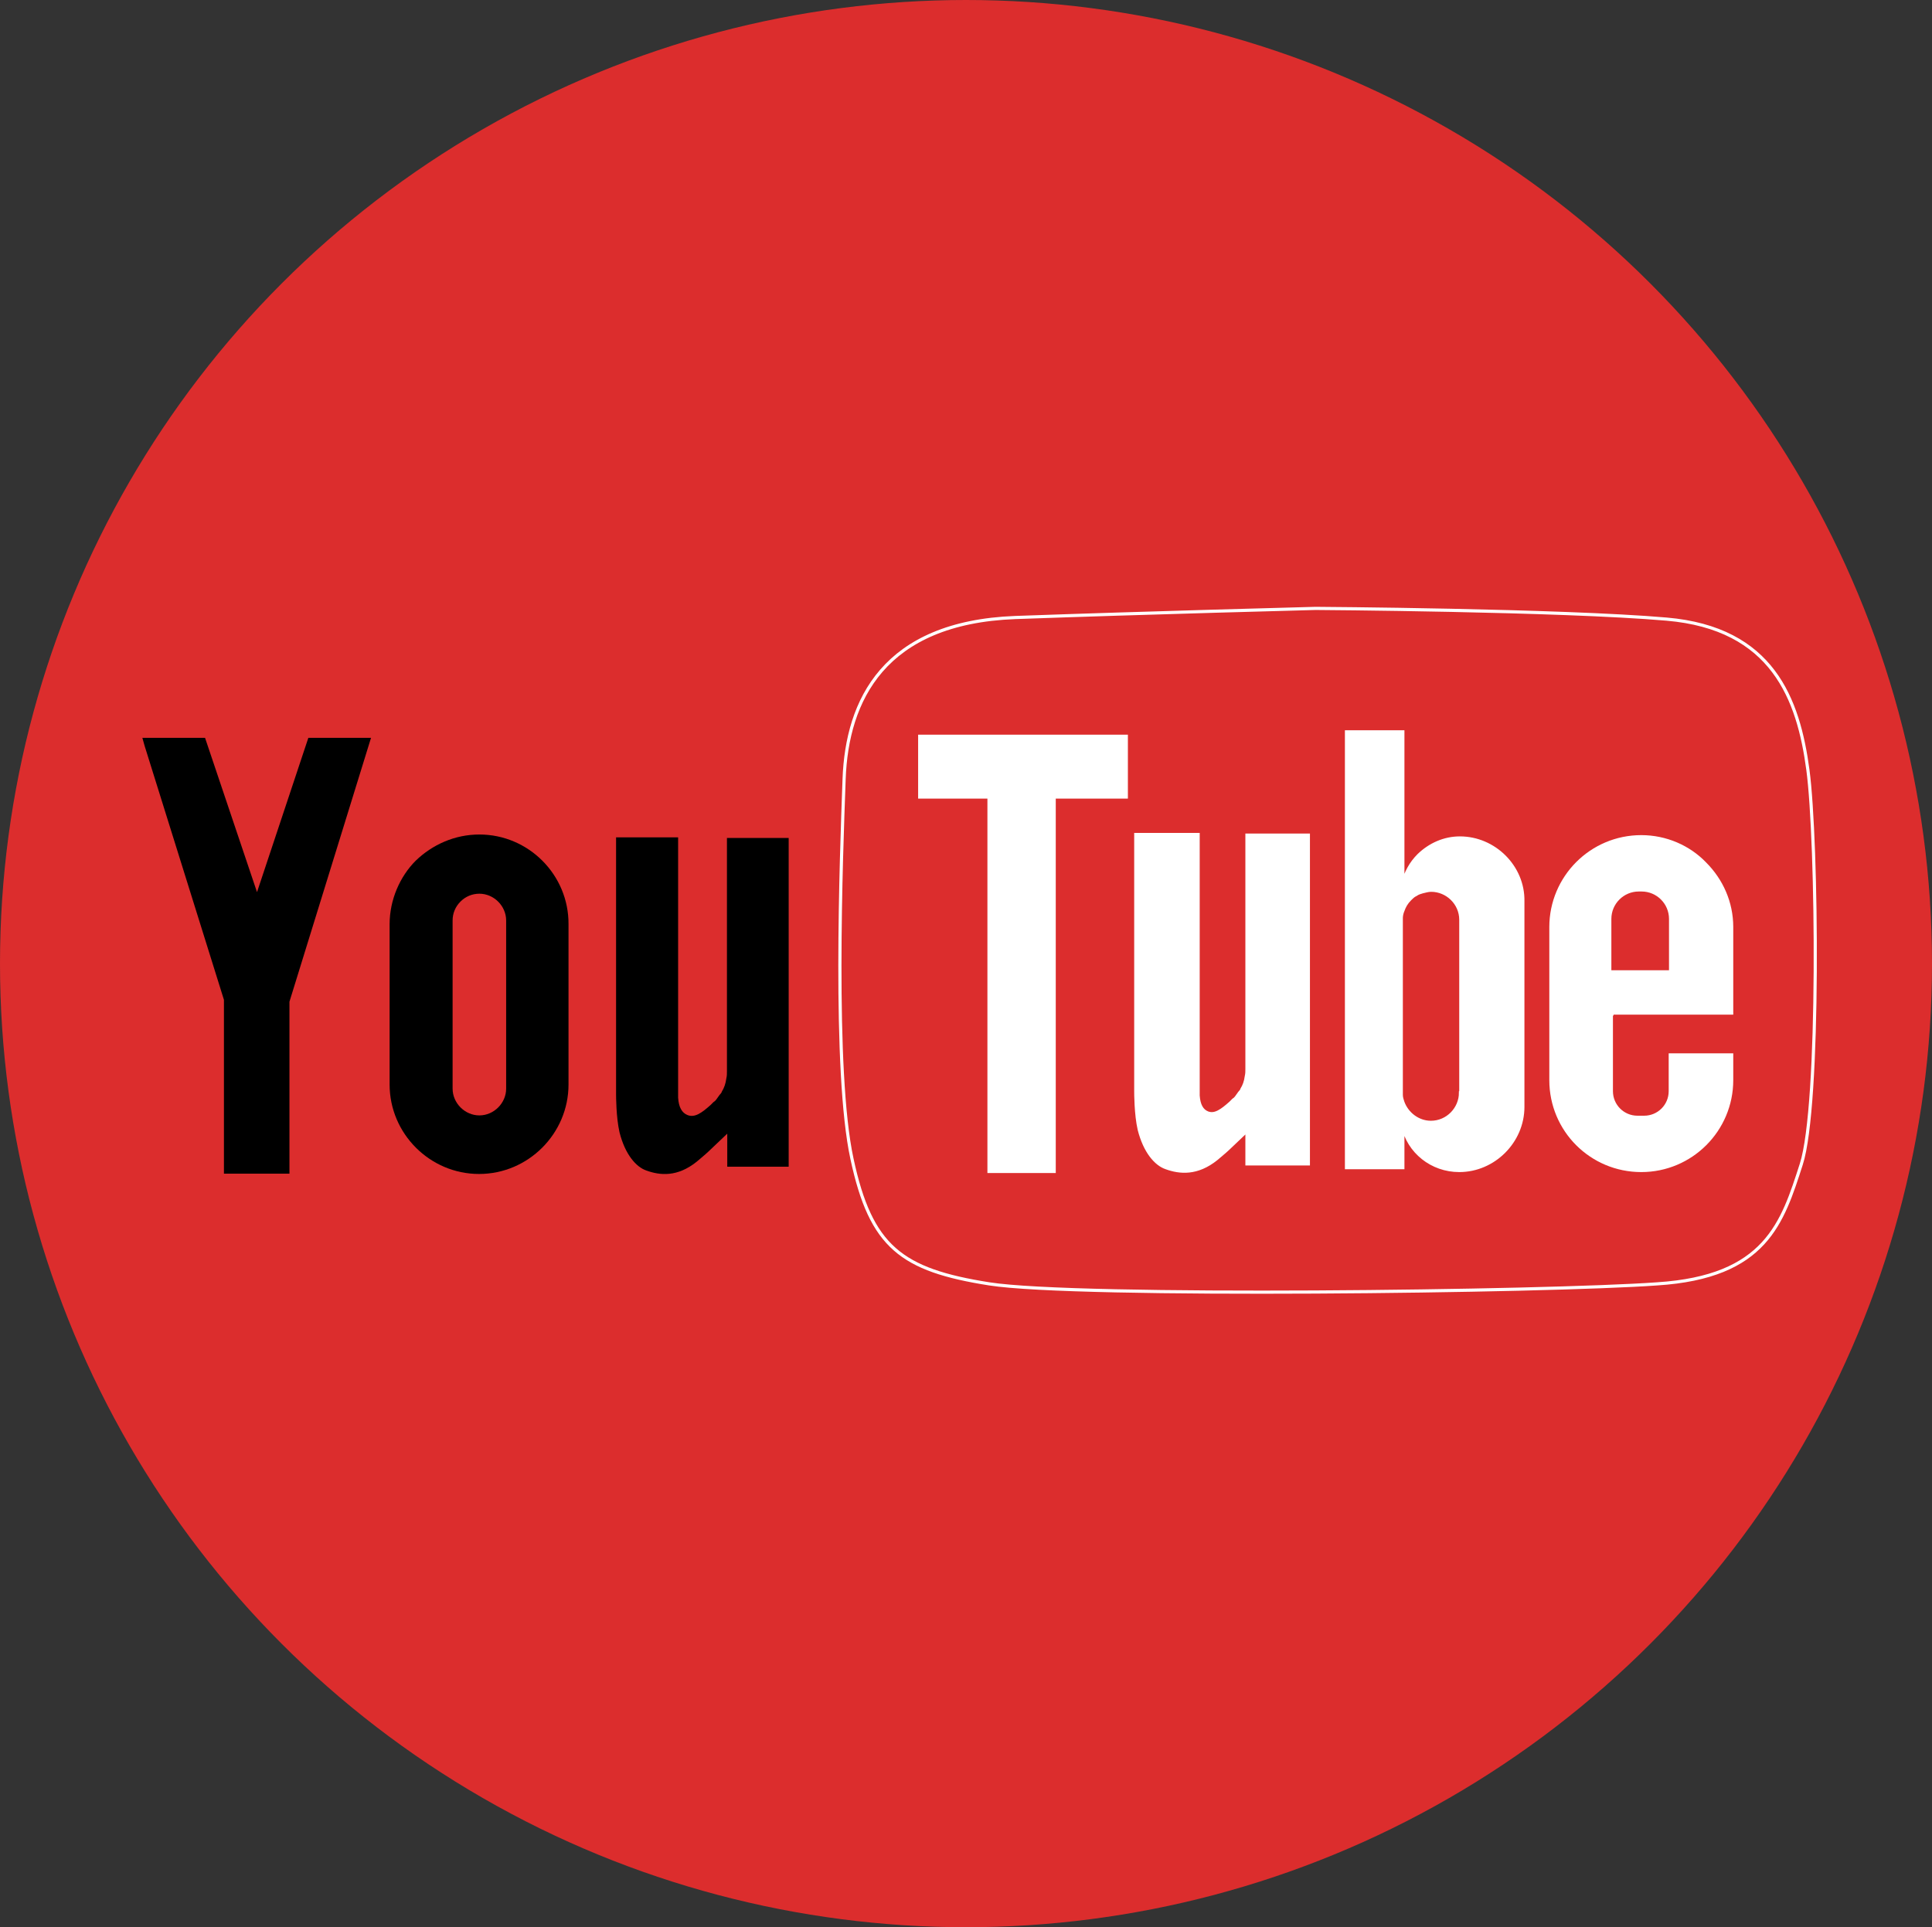 <?xml version="1.0" encoding="utf-8"?>
<!-- Generator: Adobe Illustrator 18.1.0, SVG Export Plug-In . SVG Version: 6.00 Build 0)  -->
<!DOCTYPE svg PUBLIC "-//W3C//DTD SVG 1.1//EN" "http://www.w3.org/Graphics/SVG/1.1/DTD/svg11.dtd">
<svg version="1.1" id="Layer_1" xmlns="http://www.w3.org/2000/svg" xmlns:xlink="http://www.w3.org/1999/xlink" x="0px" y="0px"
	 viewBox="89.4 0 613.4 612" enable-background="new 89.4 0 613.4 612" xml:space="preserve">
<rect x="89.4" y="0" width="613.4" height="612" fill="#333333" stroke="none"/>
<ellipse fill="#DC2D2D" cx="396.1" cy="306" rx="306.7" ry="306"/>
<path fill="#FFFFFF" stroke="#FFFFFF" stroke-miterlimit="10" d="M601,322v24.5c0,4.6,3.7,8.3,8.3,8.3h2.1c4.6,0,8.3-3.7,8.3-8.3
	v-11.5h19.5v8c0,15.8-12.8,28.7-28.7,28.7s-28.7-12.8-28.7-28.7v-48.6c0-15.8,12.8-28.7,28.7-28.7c7.8,0,15.1,3.2,20.2,8.5
	c5.3,5.3,8.5,12.4,8.5,20.2v27.3h-38V322z"/>
<path fill="#DC2D2D" d="M601,308.1h18.3v-16.3c0-4.8-3.9-8.7-8.7-8.7h-0.9c-4.8,0-8.7,3.9-8.7,8.7V308.1z"/>
<polygon points="207.2,234.3 181.3,318.1 181.3,372.7 160.5,372.7 160.5,317.5 135.3,236.8 134.6,234.3 144,234.3 144,234.3 
	144,234.3 144,234.3 144,234.3 144,234.3 144,234.3 144.2,234.3 144.2,234.3 144.2,234.3 144.2,234.3 144.2,234.3 144.2,234.3 
	144.2,234.3 144.2,234.3 144.2,234.3 144.2,234.3 144.2,234.3 144.4,234.3 144.4,234.3 144.4,234.3 144.4,234.3 144.4,234.3 
	144.4,234.3 144.4,234.3 144.4,234.3 154.5,234.3 171,283.3 187.3,234.3 "/>
<path d="M241.6,265c-7.8,0-14.9,3.2-20.2,8.3c-5,5-8.3,12.4-8.3,20.2v50.9c0,15.6,12.8,28.4,28.4,28.4s28.4-12.8,28.4-28.4v-50.9
	C270,277.8,257.2,265,241.6,265z M250.1,345.7c0,4.6-3.9,8.5-8.5,8.5s-8.5-3.9-8.5-8.5v-53.4c0-2.3,0.9-4.4,2.5-6
	c1.6-1.6,3.7-2.5,6-2.5c4.6,0,8.5,3.9,8.5,8.5V345.7z"/>
<path fill="#FFFFFF" stroke="#FFFFFF" stroke-miterlimit="10" d="M485.3,265.4v71.1c0,0.9,0,2.1,0,3c0,0.9,0,1.4-0.2,2.3
	c-0.2,1.6-0.7,3-1.4,4.1l0,0c-0.2,0.7-0.7,0.9-1.1,1.6l0,0l0,0c-0.5,0.7-0.9,1.4-1.6,1.8l-0.9,0.9c-2.8,2.5-5,4.1-7.3,3.2
	c-1.8-0.7-2.8-2.5-3-5.5c0-0.9,0-1.4,0-3.2V265H450v81.6c0,0.5,0,7.3,1.1,12.1c1.8,7.1,5.3,11,8.5,12.1c4.4,1.6,9.9,2.1,16-2.8
	c0,0,3-2.5,3.7-3.2l6-5.7v10.5h19.5V265.2h-19.5V265.4z"/>
<path d="M320.2,266.1v71.1c0,0.9,0,2.1,0,3c0,0.9,0,1.4-0.2,2.3c-0.2,1.6-0.7,3-1.4,4.1l0,0c-0.2,0.7-0.7,0.9-1.1,1.6l0,0l0,0
	c-0.5,0.7-0.9,1.4-1.6,1.8l-0.9,0.9c-2.8,2.5-5,4.1-7.3,3.2c-1.8-0.7-2.8-2.5-3-5.5c0-0.9,0-1.4,0-3.2v-79.5h-19.7v81.6
	c0,0.5,0,7.3,1.1,12.1c1.8,7.1,5.3,11,8.5,12.1c4.4,1.6,9.9,2.1,16-2.8c0,0,3-2.5,3.7-3.2l6-5.7v10.5h19.5V266.1L320.2,266.1
	L320.2,266.1z"/>
<path fill="#FFFFFF" stroke="#FFFFFF" stroke-miterlimit="10" d="M552.9,266.1c-5,0-9.6,2.1-13.1,5.5c-2.5,2.5-4.1,5.5-5,8.9v-48.1
	h-17.9v138.4h17.9v-13.3c1.8,8.3,9.2,14.2,17.9,14.2c11,0,20.2-9.2,20.2-20.2v-65.3C573.1,275.3,563.9,266.1,552.9,266.1z
	 M553.1,347c0,5-4.1,9.4-9.4,9.4c-4.1,0-7.6-2.8-8.9-6.4c-0.2-0.7-0.5-1.4-0.5-2.3c0-0.2,0-0.5,0-0.7v-54.8c0-0.2,0-0.5,0-0.7
	c0-0.7,0.2-1.6,0.5-2.3c0.5-1.4,1.1-2.5,2.3-3.7c0.5-0.5,1.1-1.1,1.8-1.4c0.7-0.5,1.4-0.7,2.1-0.9c0.9-0.2,1.8-0.5,2.8-0.5
	c5,0,9.4,4.1,9.4,9.4V347z"/>
<polygon fill="#FFFFFF" stroke="#FFFFFF" stroke-miterlimit="10" points="381.4,233.8 381.4,253.1 403.4,253.1 403.4,372 424.1,372 
	424.1,253.1 447,253.1 447,233.8 "/>
<path fill="none" stroke="#FFFFFF" stroke-miterlimit="10" d="M507.1,193.2c0,0,77.7,0.5,111.4,3.4s41.9,25.4,44.9,47.9
	s3.9,106.6-2.1,125.2s-11.2,35.8-45.8,38c-34.6,2.5-184.1,4.4-212,0s-37.6-11.7-43.6-39.7c-6-27.7-3.4-95.8-2.5-120.6
	c0.9-25,12.6-49.7,54.3-51.3C453.4,194.6,507.1,193.2,507.1,193.2z"/>
</svg>
